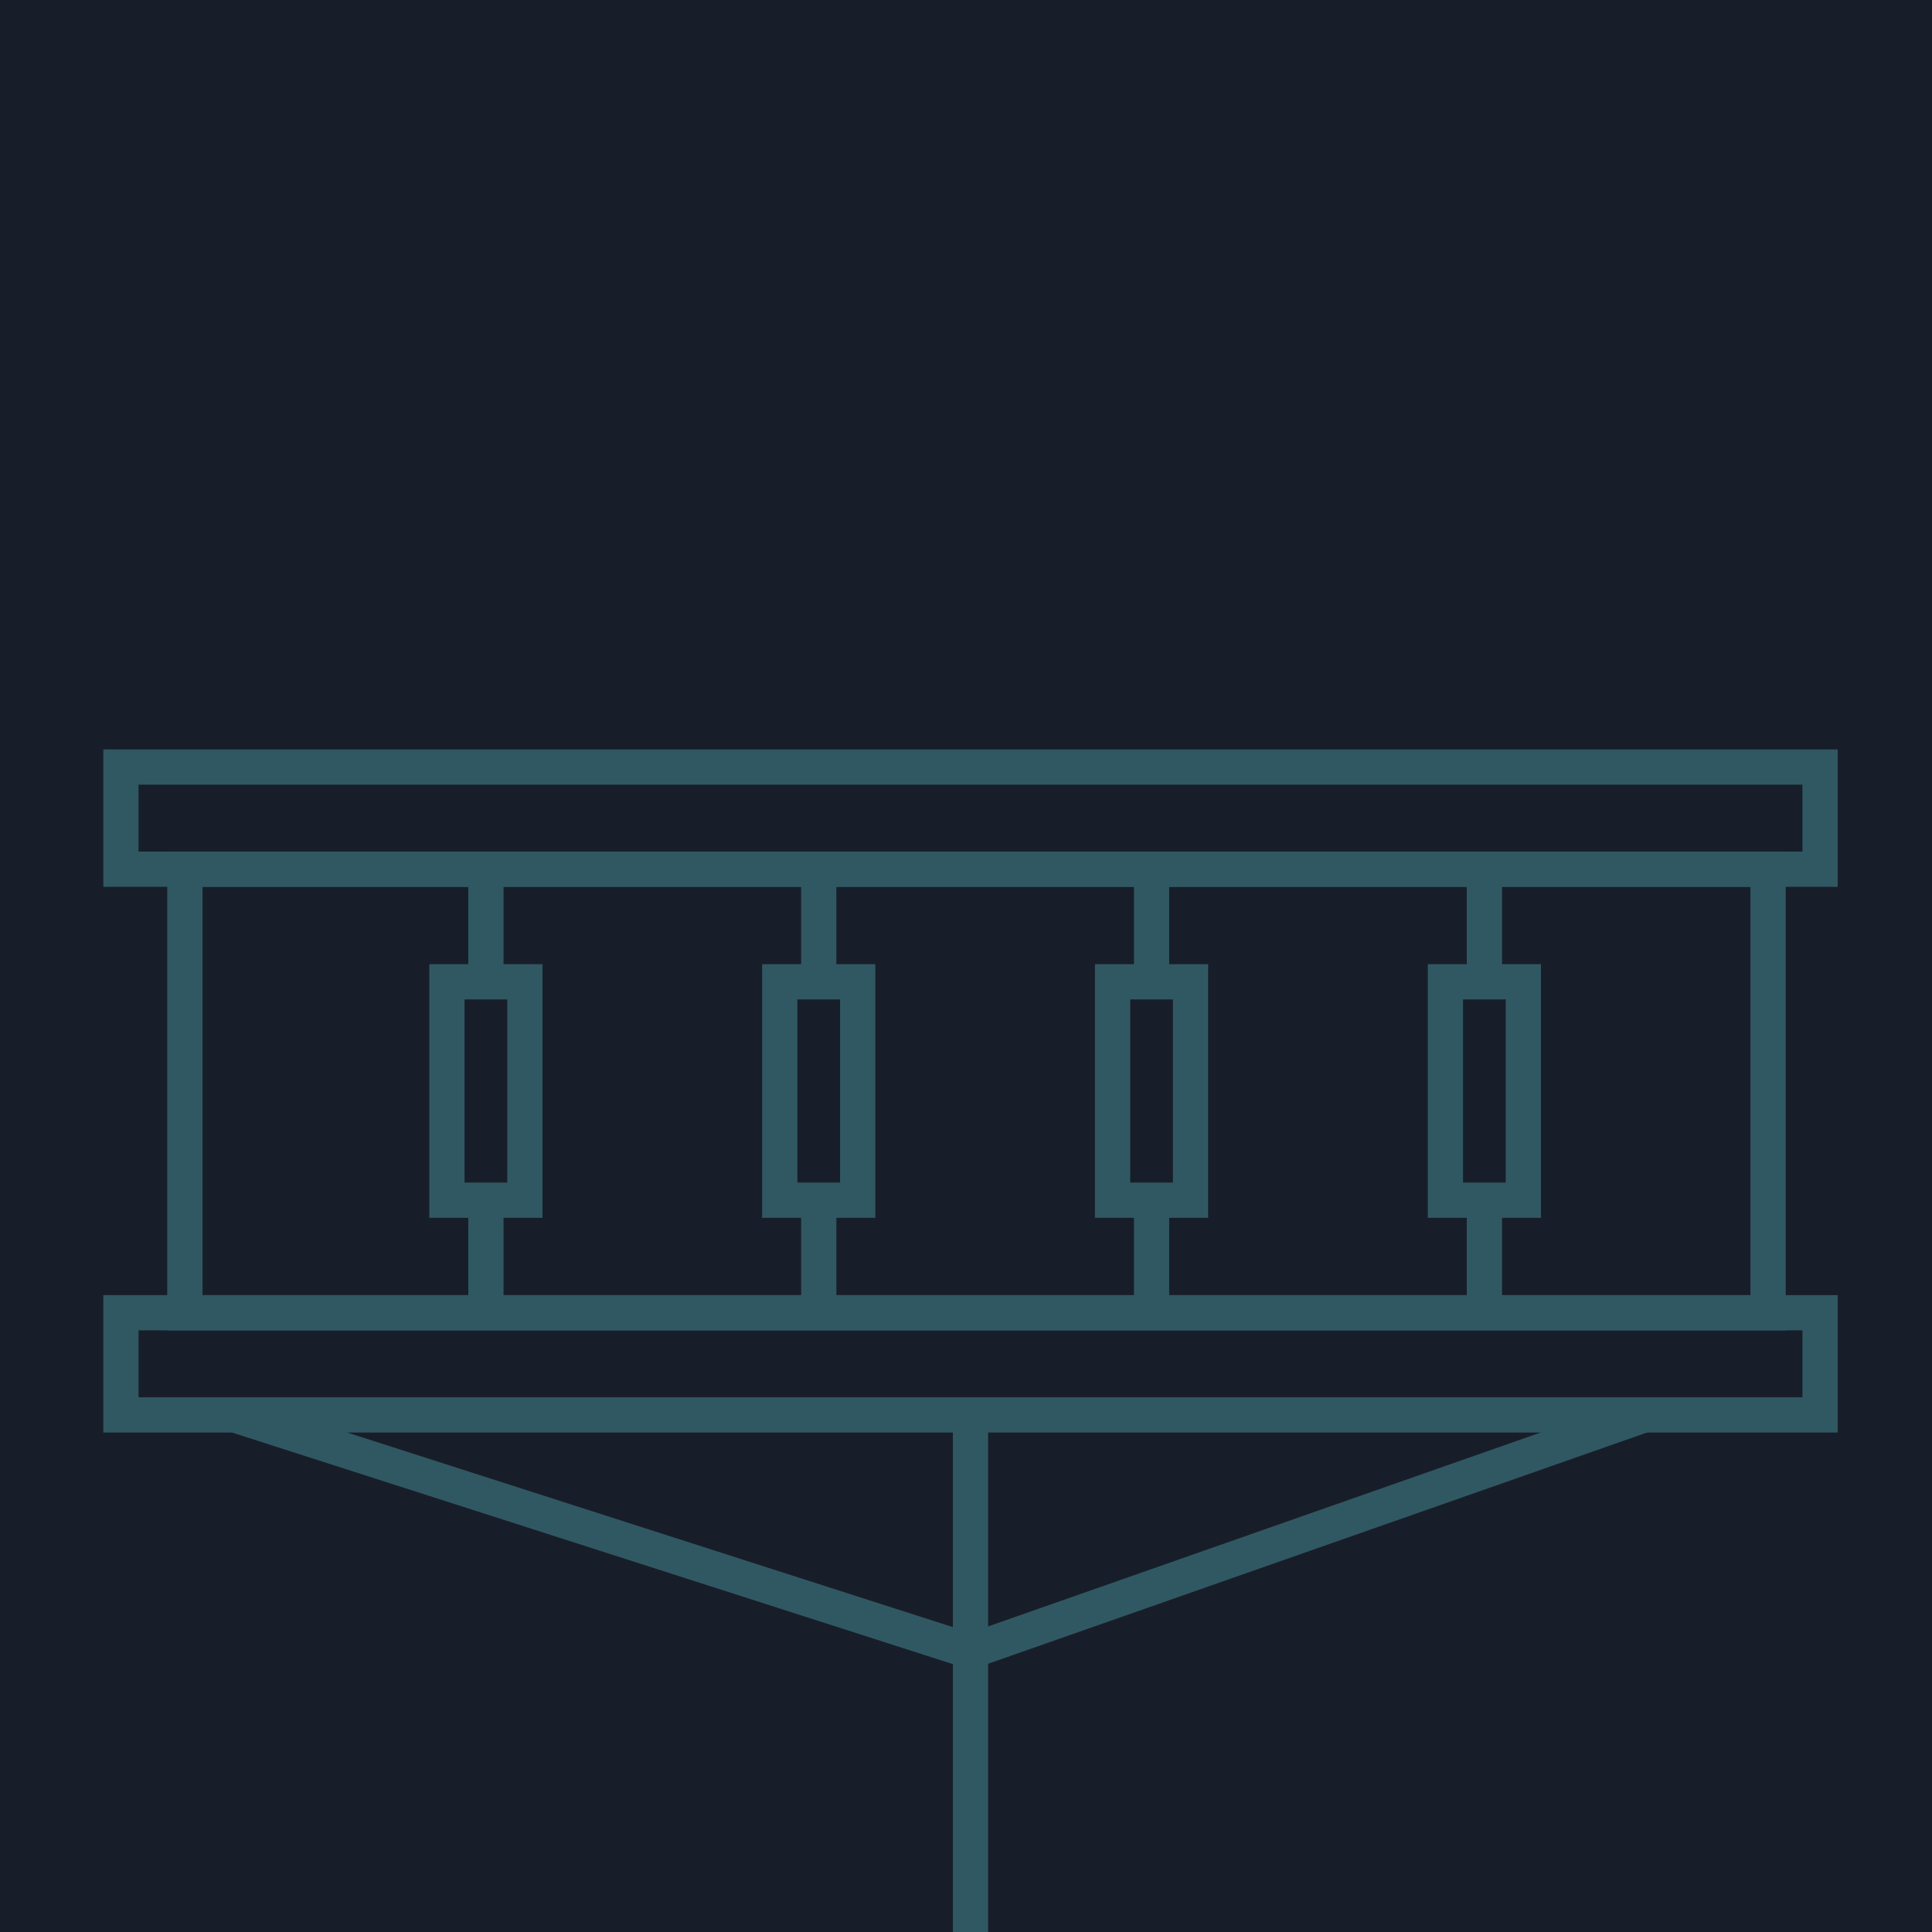 <?xml version="1.0" encoding="UTF-8"?><svg xmlns="http://www.w3.org/2000/svg" viewBox="0 0 493.53 493.53"><defs><style>.cls-1{fill:#181e29;}.cls-2{fill:none;stroke:#305863;stroke-miterlimit:10;stroke-width:9px;}</style></defs><g id="BG"><rect class="cls-1" y="0" width="493.53" height="493.53"/></g><g id="Snare"><rect class="cls-2" x="47.23" y="222.04" width="404.43" height="113.31"/><rect class="cls-2" x="30.89" y="195.94" width="434.04" height="26.1"/><rect class="cls-2" x="30.89" y="335.34" width="434.04" height="26.1"/><rect class="cls-2" x="114.17" y="250.8" width="19.91" height="55.79"/><rect class="cls-2" x="199.19" y="250.8" width="19.91" height="55.79"/><rect class="cls-2" x="284.21" y="250.8" width="19.91" height="55.79"/><rect class="cls-2" x="369.23" y="250.8" width="19.91" height="55.79"/><line class="cls-2" x1="124.13" y1="250.8" x2="124.13" y2="222.04"/><line class="cls-2" x1="209.15" y1="250.8" x2="209.15" y2="222.04"/><line class="cls-2" x1="294.17" y1="250.8" x2="294.17" y2="222.04"/><line class="cls-2" x1="379.19" y1="250.8" x2="379.19" y2="222.04"/><line class="cls-2" x1="124.13" y1="335.34" x2="124.13" y2="306.58"/><line class="cls-2" x1="209.15" y1="335.34" x2="209.15" y2="306.58"/><line class="cls-2" x1="294.17" y1="335.34" x2="294.17" y2="306.58"/><line class="cls-2" x1="379.19" y1="335.34" x2="379.19" y2="306.58"/><polyline class="cls-2" points="247.91 493.53 247.91 421.82 59.96 361.44"/><polyline class="cls-2" points="419.96 361.44 247.91 421.82 247.91 361.44"/></g></svg>
